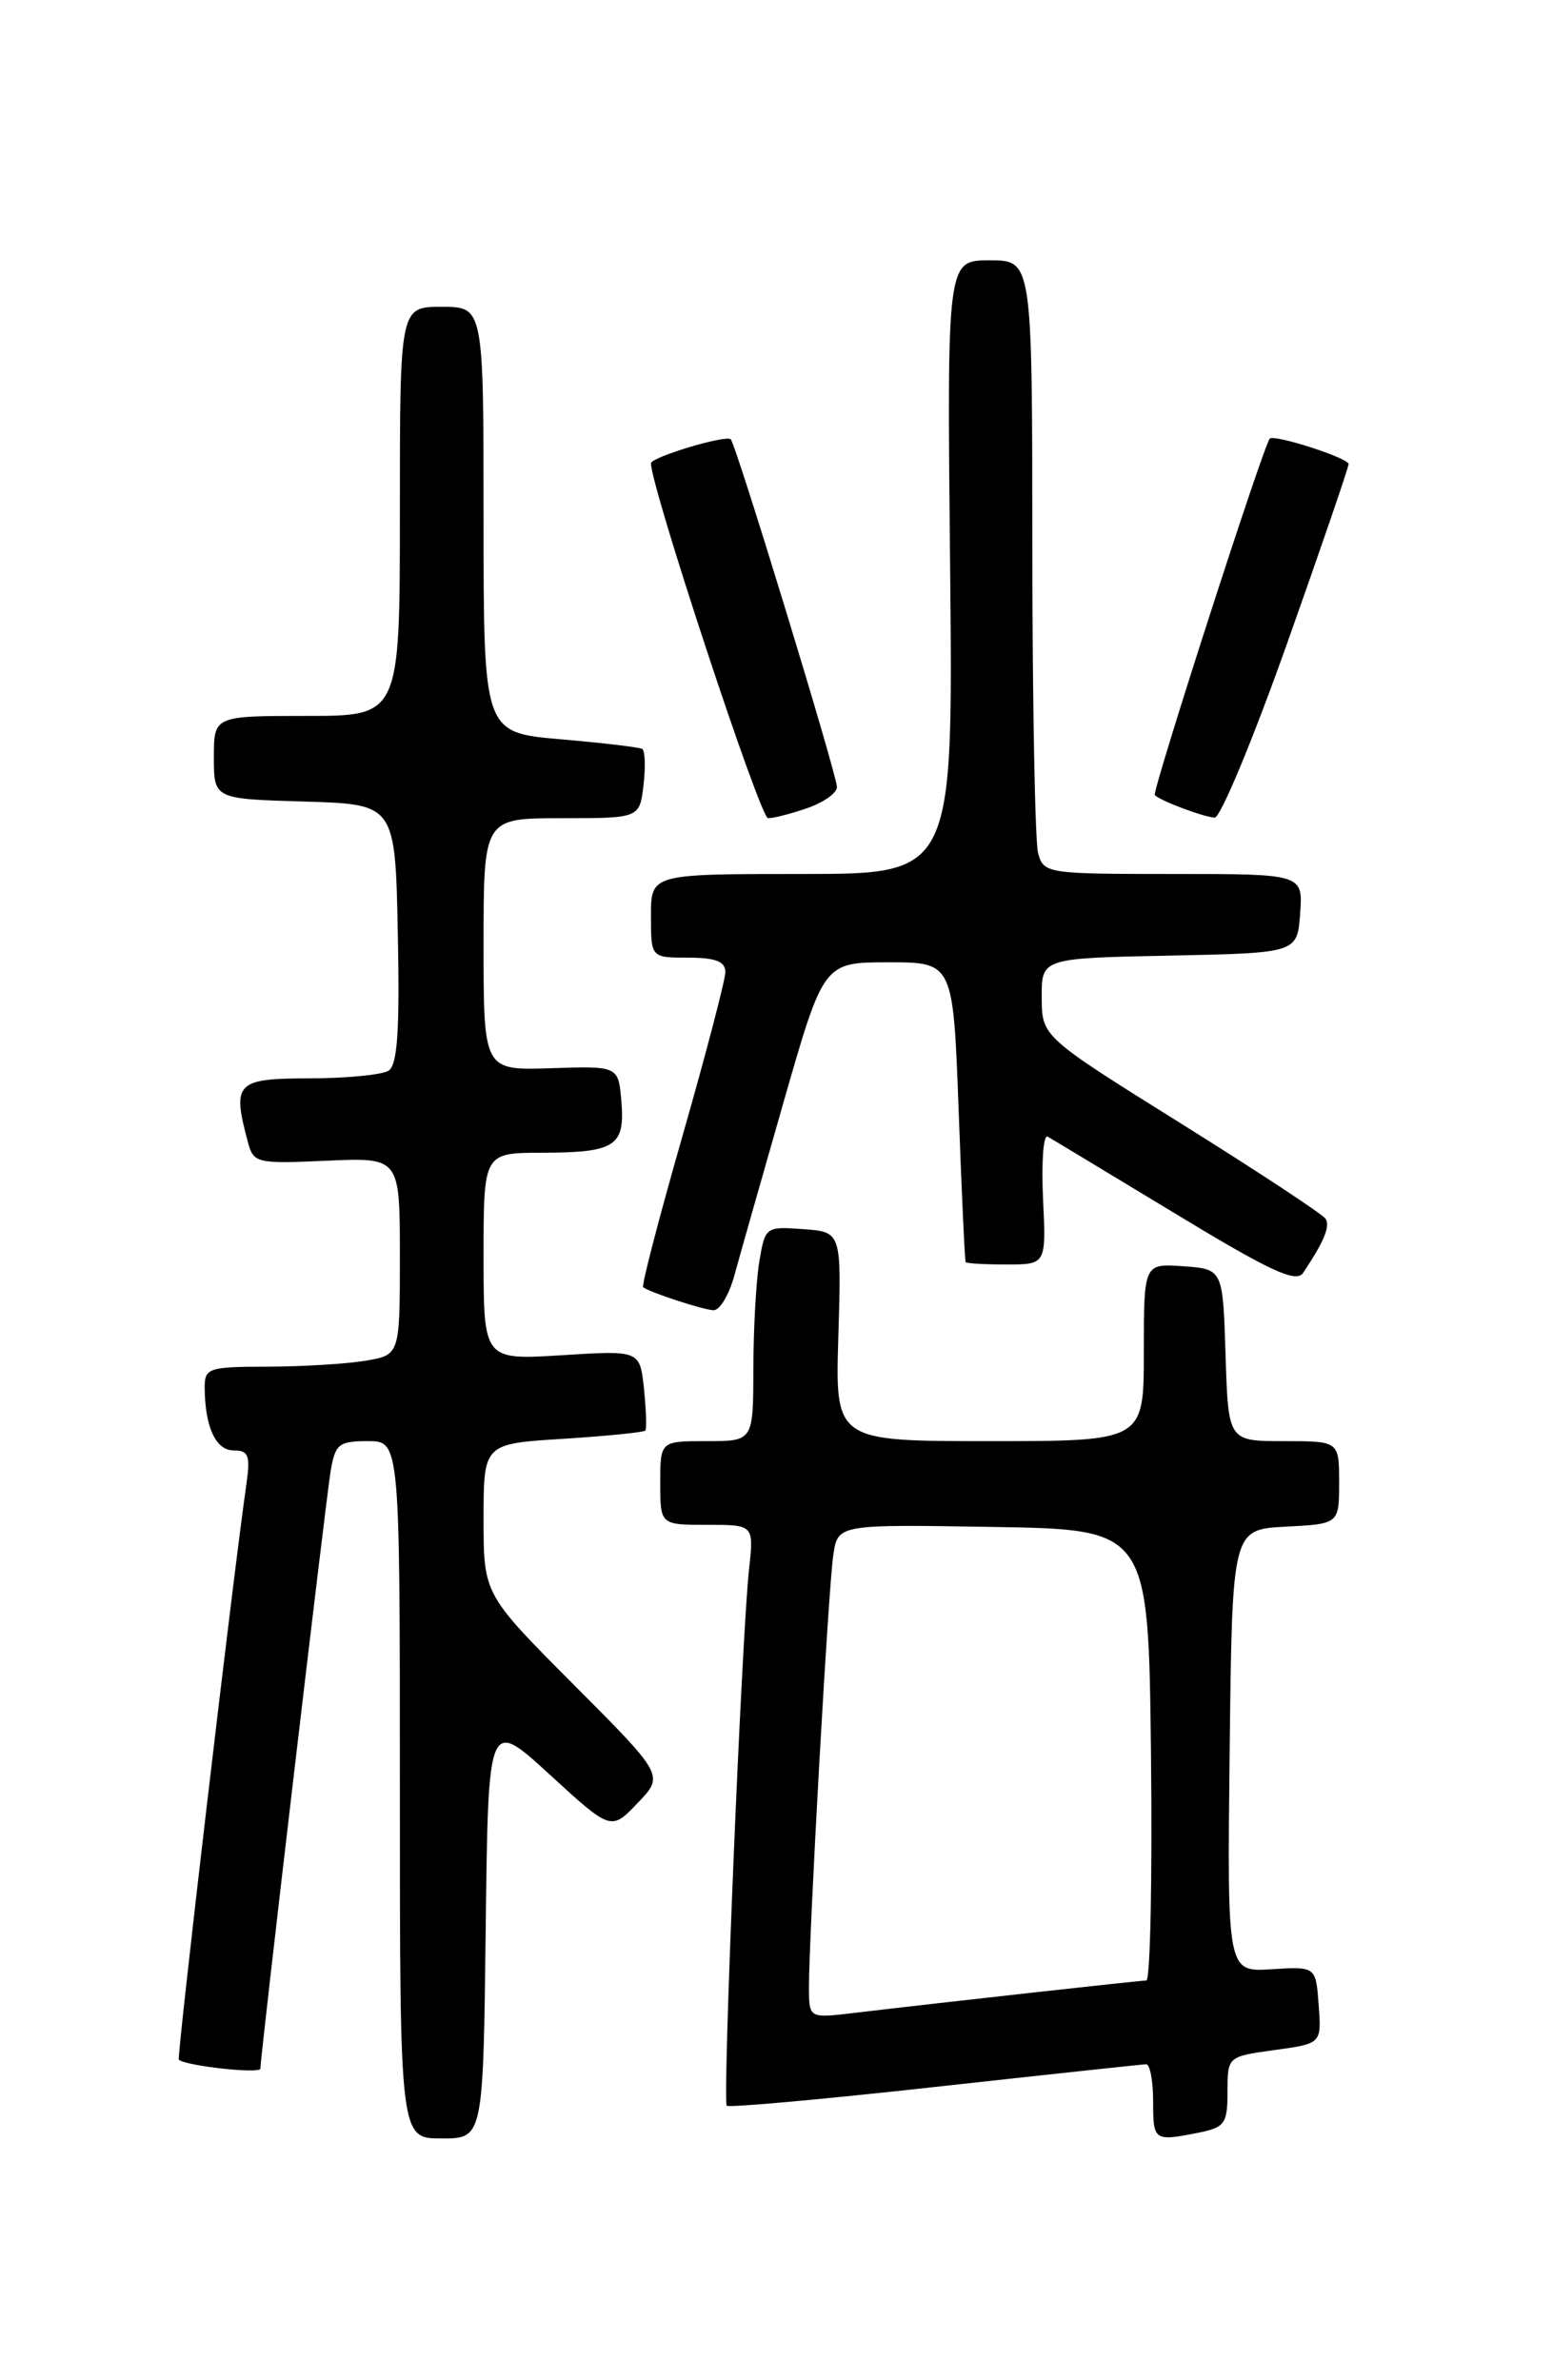 <?xml version="1.0" encoding="UTF-8" standalone="no"?>
<!DOCTYPE svg PUBLIC "-//W3C//DTD SVG 1.1//EN" "http://www.w3.org/Graphics/SVG/1.1/DTD/svg11.dtd" >
<svg xmlns="http://www.w3.org/2000/svg" xmlns:xlink="http://www.w3.org/1999/xlink" version="1.1" viewBox="0 0 167 256">
 <g >
 <path fill="currentColor"
d=" M 52.23 207.40 C 52.50 184.80 52.50 184.80 59.11 190.86 C 65.71 196.91 65.71 196.91 68.56 193.93 C 71.42 190.95 71.42 190.95 61.71 181.21 C 52.00 171.46 52.00 171.46 52.00 163.37 C 52.00 155.28 52.00 155.28 60.56 154.75 C 65.27 154.45 69.25 154.05 69.40 153.86 C 69.55 153.66 69.48 151.64 69.25 149.37 C 68.81 145.23 68.81 145.23 60.41 145.76 C 52.00 146.28 52.00 146.28 52.00 135.14 C 52.00 124.00 52.00 124.00 58.25 123.98 C 66.17 123.97 67.22 123.29 66.82 118.47 C 66.50 114.65 66.50 114.65 59.25 114.89 C 52.00 115.13 52.00 115.13 52.00 101.57 C 52.00 88.00 52.00 88.00 60.39 88.00 C 68.78 88.00 68.78 88.00 69.20 84.44 C 69.43 82.48 69.36 80.73 69.06 80.55 C 68.75 80.37 64.79 79.90 60.25 79.51 C 52.00 78.79 52.00 78.79 52.00 55.90 C 52.00 33.00 52.00 33.00 47.50 33.00 C 43.00 33.00 43.00 33.00 43.00 55.00 C 43.00 77.00 43.00 77.00 33.00 77.00 C 23.00 77.00 23.00 77.00 23.00 81.46 C 23.00 85.93 23.00 85.93 32.75 86.21 C 42.50 86.50 42.50 86.50 42.78 100.42 C 42.99 110.89 42.74 114.55 41.78 115.16 C 41.08 115.60 37.24 115.98 33.25 115.98 C 25.37 116.00 24.94 116.44 26.66 122.85 C 27.26 125.10 27.60 125.18 35.14 124.84 C 43.00 124.49 43.00 124.49 43.00 135.11 C 43.00 145.74 43.00 145.74 39.25 146.36 C 37.19 146.70 32.46 146.98 28.75 146.99 C 22.42 147.00 22.00 147.14 22.01 149.25 C 22.04 153.49 23.20 156.00 25.13 156.00 C 26.75 156.00 26.94 156.55 26.48 159.75 C 25.07 169.51 18.99 221.32 19.23 221.53 C 19.99 222.20 28.00 223.08 28.00 222.49 C 28.00 221.16 35.02 161.47 35.55 158.25 C 36.04 155.31 36.43 155.00 39.55 155.00 C 43.00 155.00 43.00 155.00 43.00 192.50 C 43.00 230.00 43.00 230.00 47.48 230.00 C 51.96 230.00 51.96 230.00 52.23 207.40 Z  M 128.88 229.38 C 131.71 228.81 132.00 228.40 132.00 224.97 C 132.00 221.19 132.00 221.19 137.05 220.49 C 142.11 219.80 142.11 219.80 141.80 215.65 C 141.50 211.50 141.50 211.50 136.73 211.80 C 131.96 212.10 131.96 212.10 132.23 188.30 C 132.50 164.50 132.50 164.50 138.25 164.20 C 144.00 163.90 144.00 163.90 144.00 159.45 C 144.00 155.00 144.00 155.00 138.04 155.00 C 132.08 155.00 132.08 155.00 131.79 145.75 C 131.50 136.50 131.50 136.50 127.25 136.19 C 123.00 135.89 123.00 135.89 123.00 145.44 C 123.00 155.00 123.00 155.00 106.41 155.00 C 89.81 155.00 89.81 155.00 90.15 143.75 C 90.49 132.50 90.49 132.50 86.38 132.20 C 82.34 131.90 82.27 131.95 81.65 135.70 C 81.30 137.79 81.02 142.99 81.01 147.25 C 81.00 155.00 81.00 155.00 76.00 155.00 C 71.00 155.00 71.00 155.00 71.00 159.50 C 71.00 164.00 71.00 164.00 76.03 164.00 C 81.07 164.00 81.07 164.00 80.55 168.75 C 79.76 175.93 77.68 226.01 78.15 226.48 C 78.37 226.70 88.44 225.80 100.53 224.46 C 112.61 223.13 122.84 222.03 123.25 222.02 C 123.66 222.01 124.00 223.80 124.00 226.00 C 124.00 230.27 124.09 230.33 128.88 229.38 Z  M 78.95 137.25 C 79.51 135.19 81.91 126.75 84.27 118.50 C 88.57 103.50 88.57 103.50 95.54 103.50 C 102.50 103.50 102.50 103.50 103.09 119.50 C 103.41 128.30 103.75 135.61 103.84 135.75 C 103.93 135.89 105.91 136.00 108.25 136.00 C 112.50 136.00 112.50 136.00 112.16 128.89 C 111.98 124.98 112.20 121.99 112.66 122.25 C 113.12 122.51 119.28 126.23 126.35 130.51 C 136.64 136.75 139.38 138.02 140.13 136.90 C 142.37 133.55 143.06 131.90 142.55 131.09 C 142.26 130.61 135.27 126.01 127.03 120.86 C 112.04 111.50 112.04 111.50 112.02 107.28 C 112.00 103.06 112.00 103.06 125.75 102.78 C 139.50 102.50 139.50 102.50 139.81 98.25 C 140.11 94.00 140.11 94.00 126.17 94.00 C 112.56 94.00 112.22 93.95 111.63 91.75 C 111.30 90.51 111.02 75.66 111.01 58.75 C 111.00 28.00 111.00 28.00 106.42 28.00 C 101.83 28.00 101.83 28.00 102.17 61.00 C 102.50 94.00 102.50 94.00 86.25 94.00 C 70.00 94.00 70.00 94.00 70.00 98.50 C 70.00 103.00 70.00 103.00 74.00 103.00 C 76.93 103.00 78.00 103.41 78.00 104.54 C 78.00 105.38 75.93 113.29 73.41 122.11 C 70.88 130.93 68.97 138.28 69.16 138.44 C 69.79 138.97 75.48 140.84 76.71 140.92 C 77.38 140.96 78.38 139.31 78.95 137.25 Z  M 86.85 86.90 C 88.58 86.30 90.00 85.29 90.00 84.65 C 90.00 83.33 79.16 47.83 78.58 47.25 C 78.07 46.74 70.00 49.17 70.00 49.83 C 70.00 52.40 81.74 88.00 82.59 88.00 C 83.20 88.00 85.12 87.51 86.85 86.90 Z  M 138.39 69.25 C 142.05 58.94 145.03 50.23 145.02 49.91 C 145.00 49.25 136.96 46.67 136.54 47.18 C 135.81 48.05 123.85 85.18 124.18 85.52 C 124.81 86.14 129.40 87.87 130.62 87.94 C 131.23 87.97 134.73 79.56 138.39 69.25 Z  M 86.99 213.78 C 86.98 208.21 89.08 170.69 89.61 167.23 C 90.10 163.95 90.10 163.95 106.80 164.23 C 123.50 164.50 123.50 164.50 123.77 188.75 C 123.92 202.09 123.69 213.00 123.27 213.01 C 122.53 213.02 101.59 215.34 91.75 216.51 C 87.00 217.07 87.00 217.07 86.99 213.78 Z "/>
</g>
</svg>